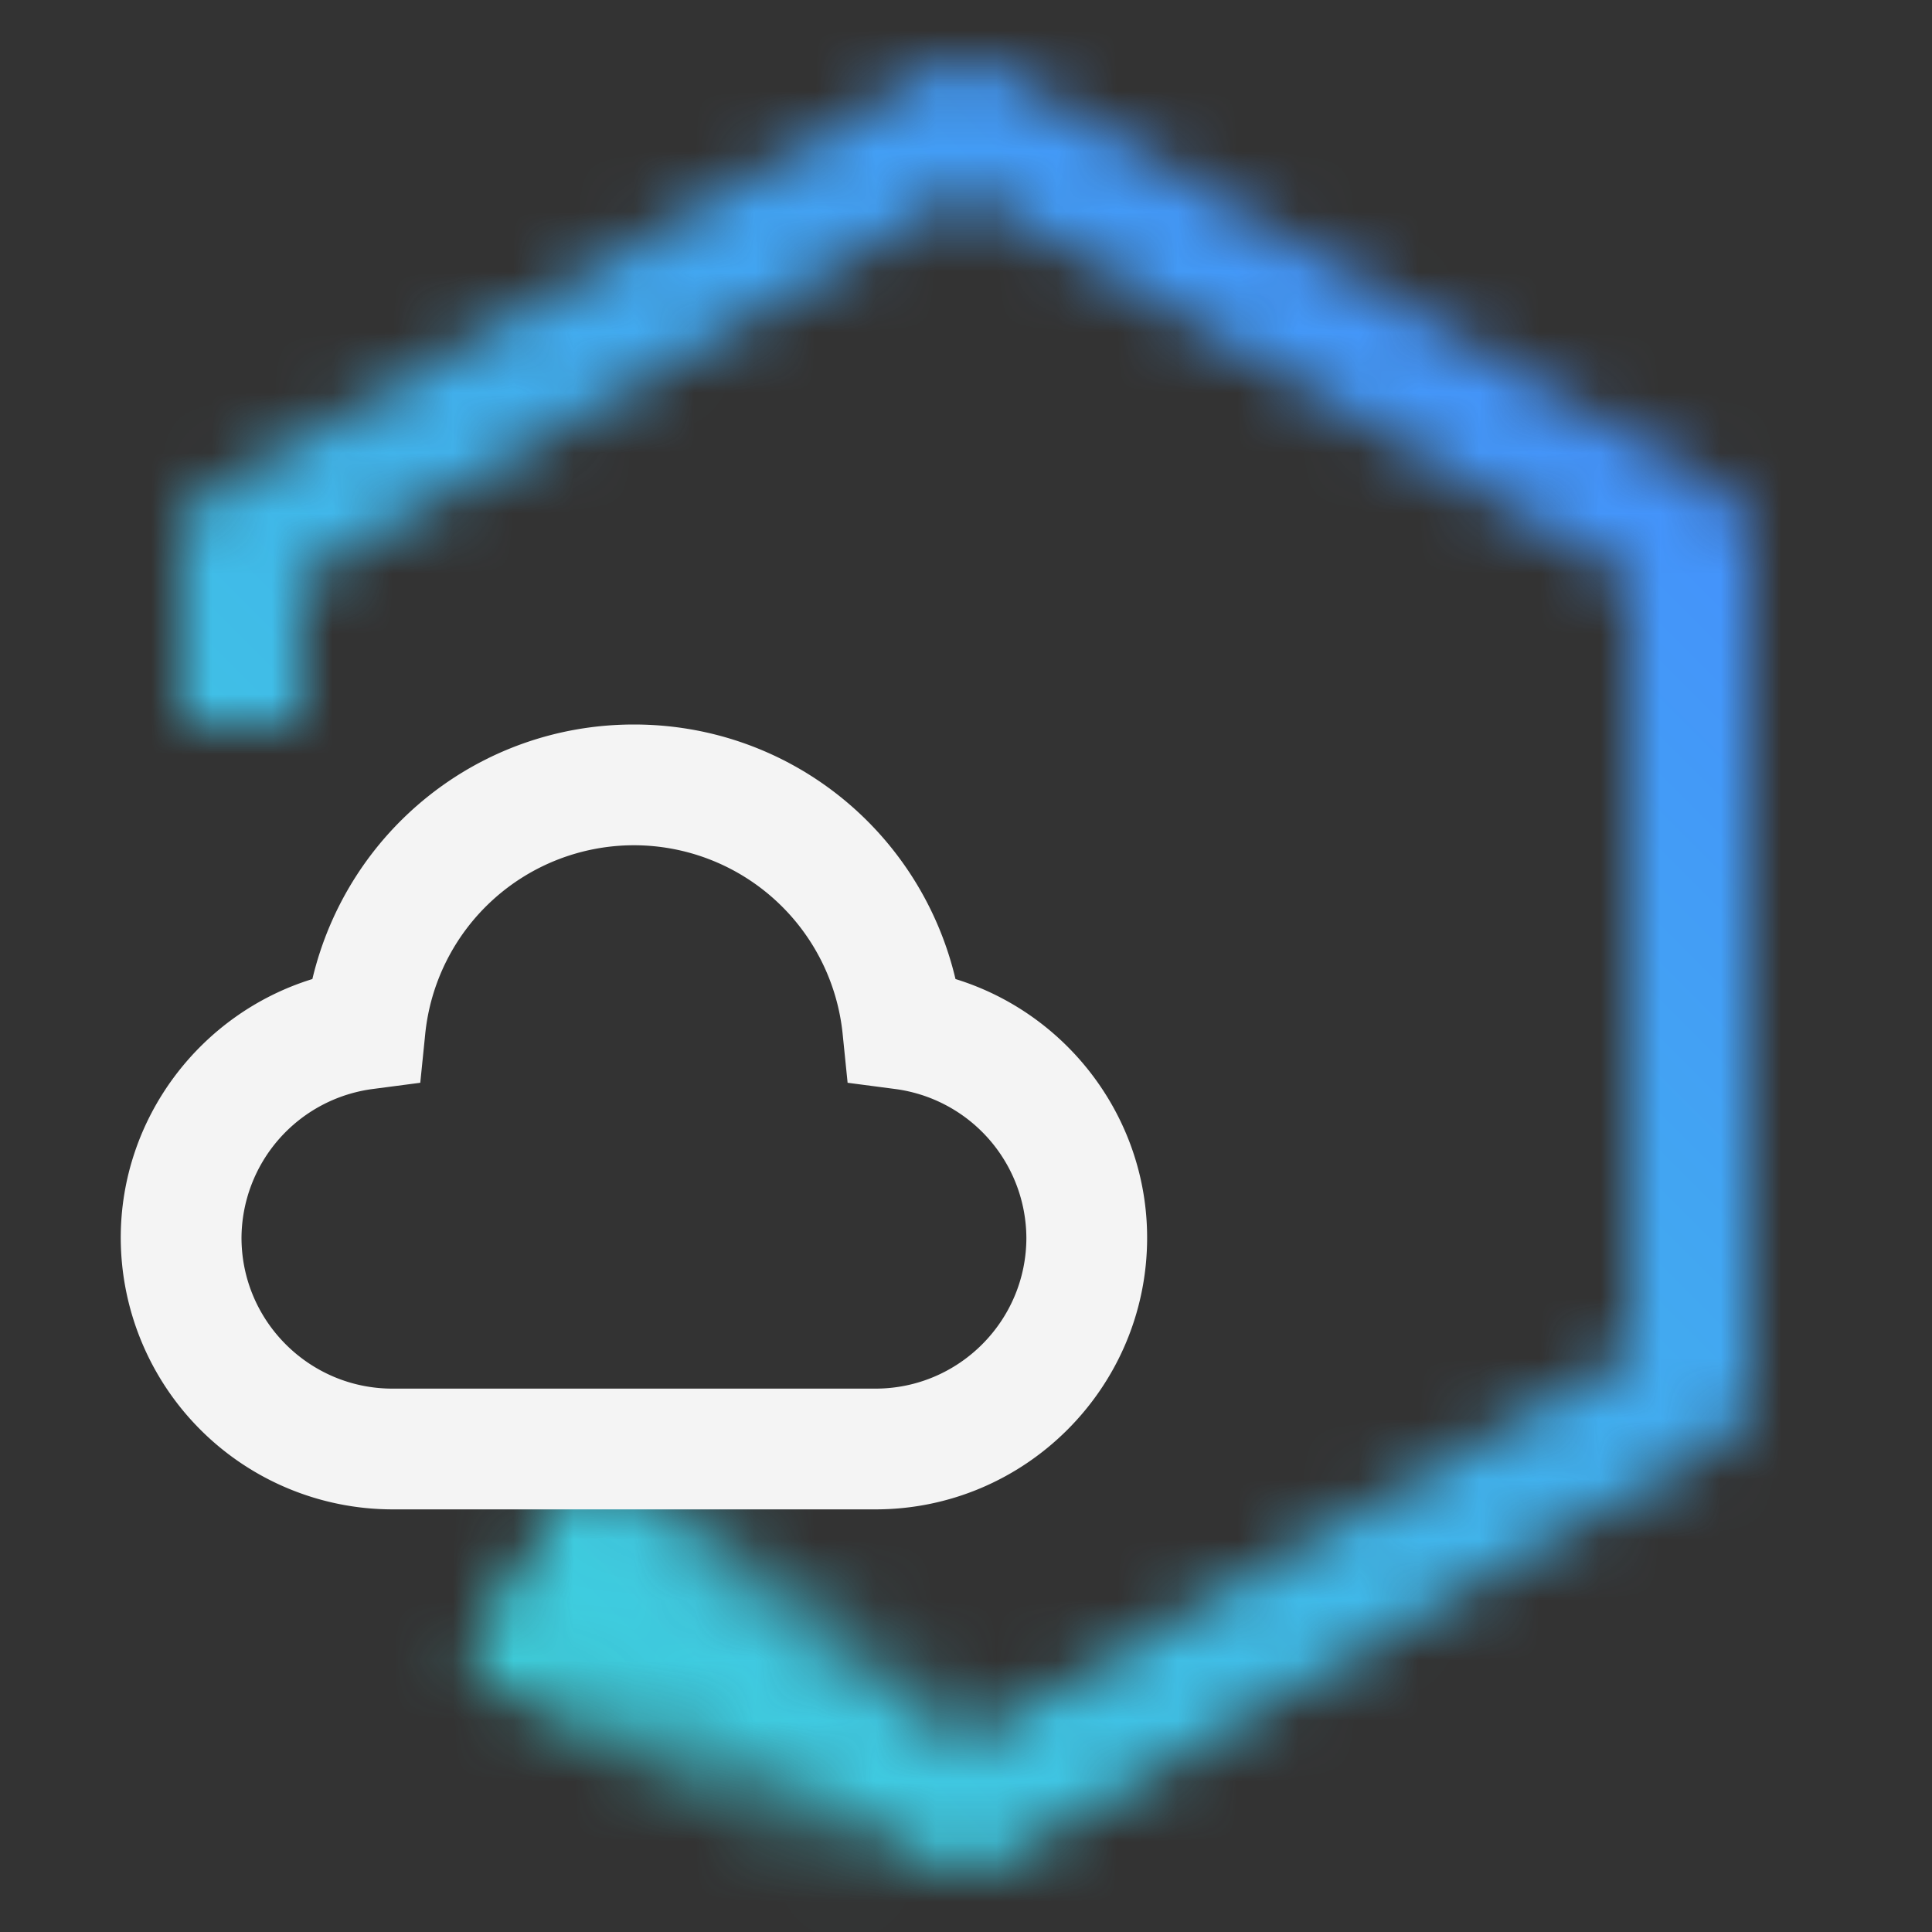 <svg id="SellerIncentives" xmlns="http://www.w3.org/2000/svg" viewBox="0 0 32 32"><rect x="0" y="0" width="32" height="32" fill="#333333" stroke="none"/><defs><linearGradient id="367ru0sota" x1="230.872" y1="627.703" x2="230.872" y2="616.703" gradientTransform="matrix(1 0 0 -.714 -218.764 471.937)" gradientUnits="userSpaceOnUse"><stop offset="0" stop-opacity="0"/><stop offset=".9"/></linearGradient><linearGradient id="xau0bcxjlc" x1="-1417" y1="-2187" x2="-1449" y2="-2155" gradientTransform="matrix(1 0 0 -1 1449 -2155)" gradientUnits="userSpaceOnUse"><stop offset=".1" stop-color="#3ddbd9"/><stop offset=".9" stop-color="#4589ff"/></linearGradient><mask id="963bdr5mgb" x="0" y="0" width="32" height="32" maskUnits="userSpaceOnUse"><path d="m28.504 8.136-12-7a.996.996 0 0 0-1.008 0l-12 7A1 1 0 0 0 3 9v3h2V9.574l11-6.417 11 6.417v12.852l-11 6.417-6.439-3.756-1.125 1.659 7.06 4.118a.999.999 0 0 0 1.008 0l12-7A.998.998 0 0 0 29 23V9a1 1 0 0 0-.496-.864z" style="fill:#fff;stroke-width:0"/><path transform="rotate(120 12.109 27.846)" style="fill:url(#367ru0sota);stroke-width:0" d="M10.109 23.92h4v7.851h-4z"/></mask></defs><g style="mask:url(#963bdr5mgb)"><path id="Color" transform="rotate(90 16 16)" style="fill:url(#xau0bcxjlc);stroke-width:0" d="M0 0h32v32H0z"/></g><path d="M14.5 25h-8A4.505 4.505 0 0 1 2 20.5c0-1.986 1.321-3.712 3.174-4.284C5.755 13.768 7.929 12 10.5 12s4.746 1.768 5.326 4.216C17.68 16.788 19 18.514 19 20.5c0 2.481-2.019 4.5-4.5 4.5zm-4-11a3.477 3.477 0 0 0-3.459 3.146l-.08.788-.785.103A2.5 2.5 0 0 0 4 20.5C4 21.879 5.122 23 6.5 23h8c1.379 0 2.5-1.121 2.5-2.5a2.5 2.5 0 0 0-2.176-2.463l-.785-.103-.08-.788A3.477 3.477 0 0 0 10.5 14z" style="fill:#f4f4f4;stroke-width:0"/></svg>